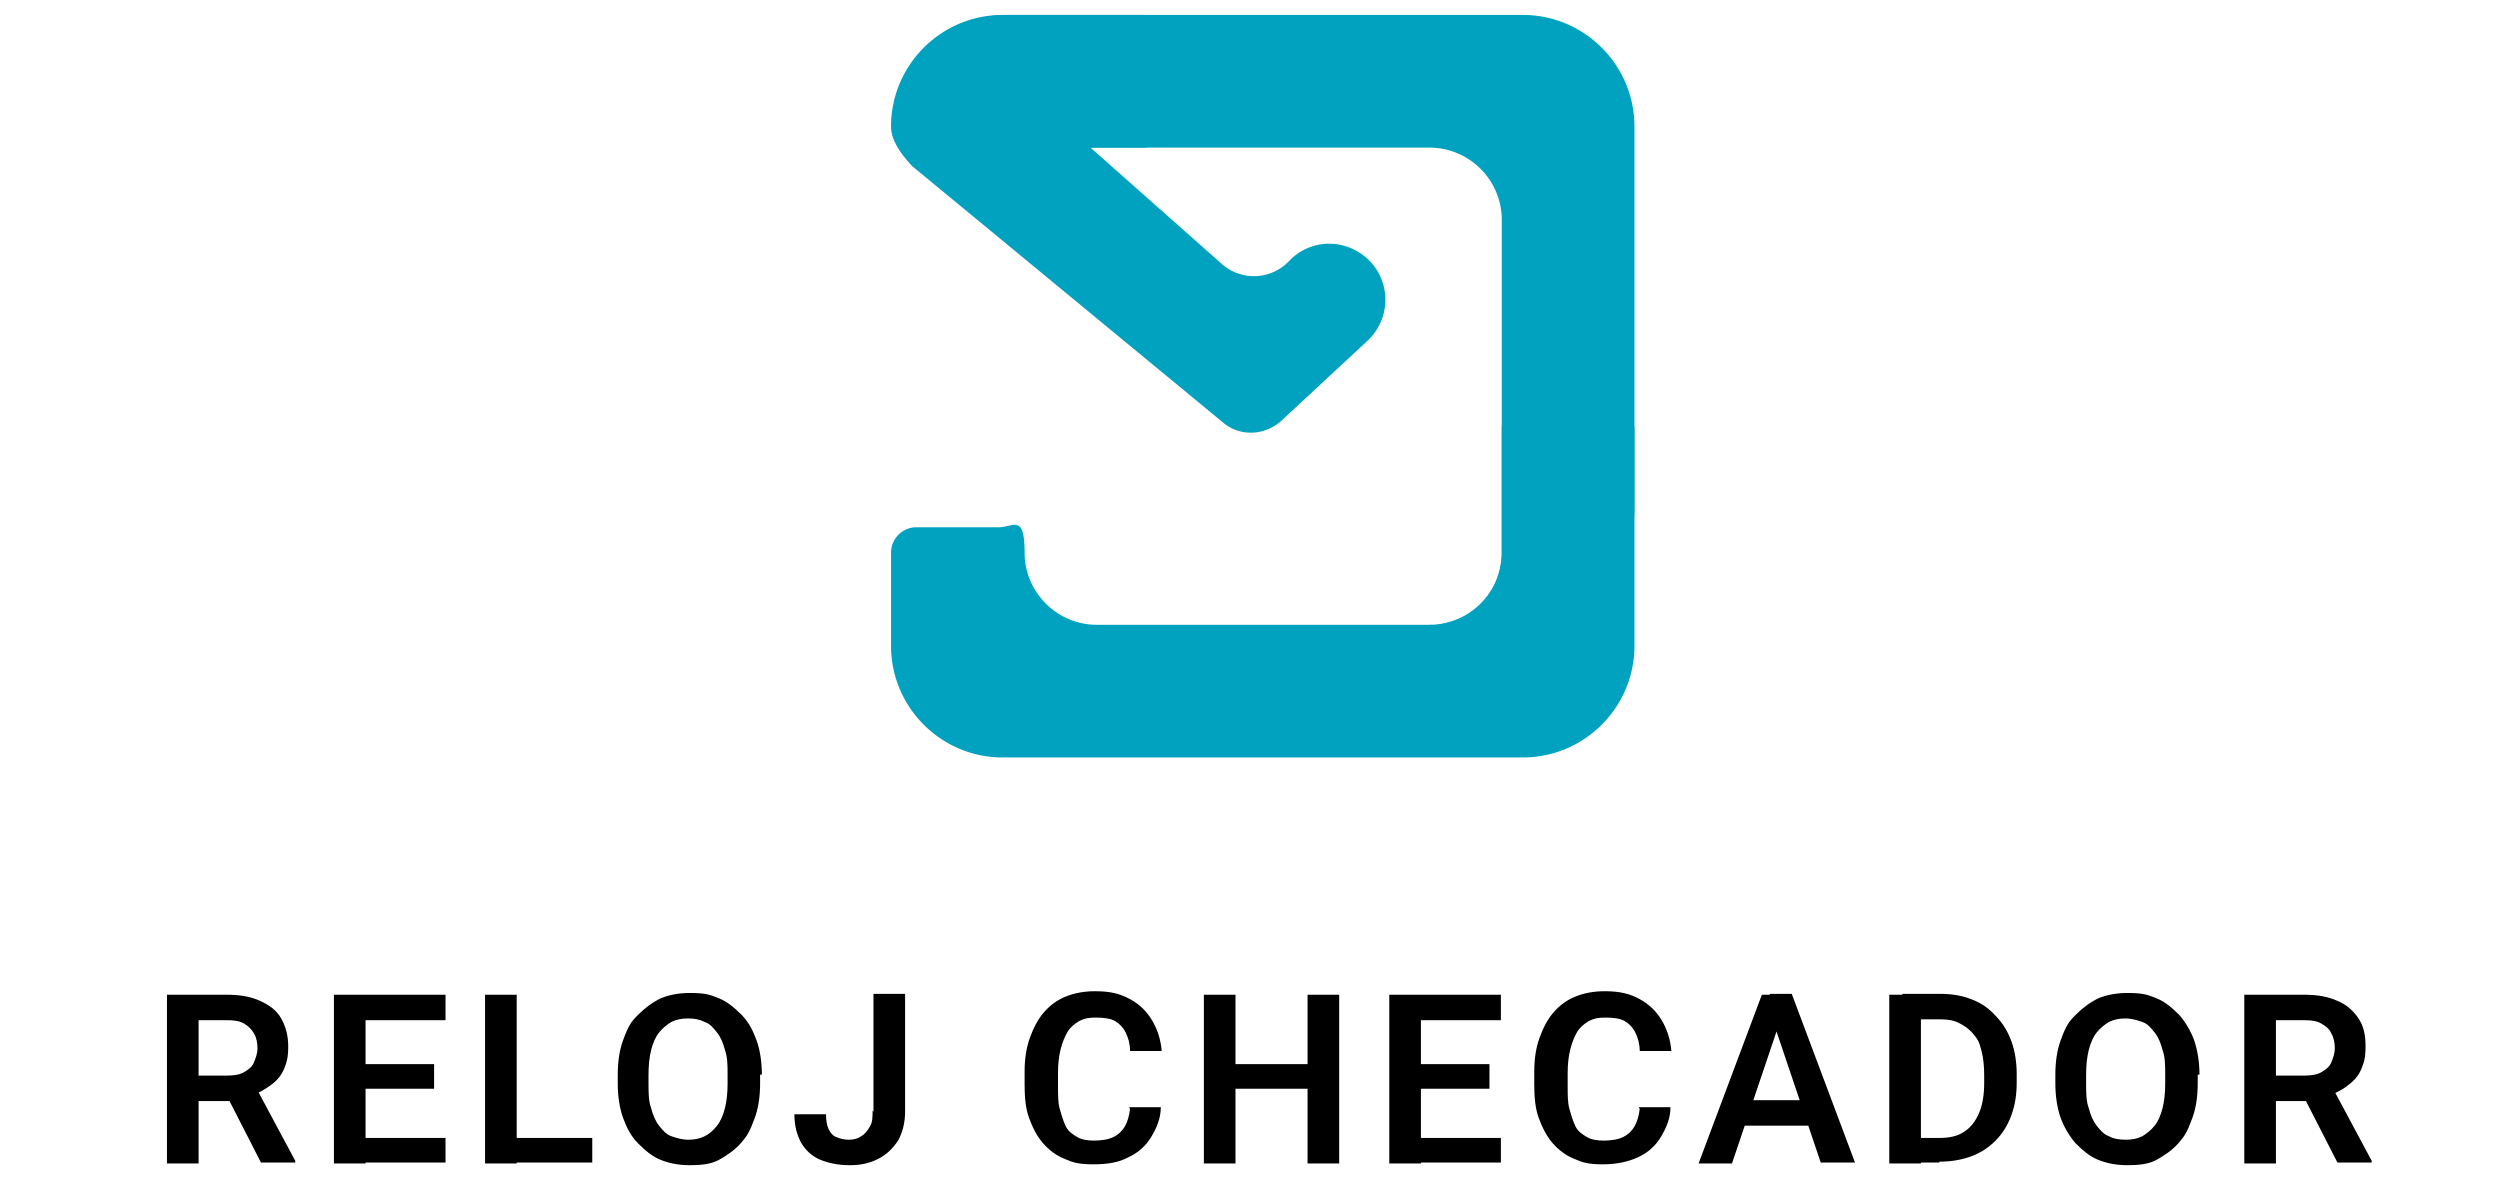 <svg xmlns="http://www.w3.org/2000/svg" viewBox="0 0 284.5 134.5" xmlns:v="https://vecta.io/nano"><g fill="#00a2bf"><path d="M173.3 1.7h-59.2c-7 0-12.7 5.7-12.7 12.7 0 1.7 1.3 3.3 2.4 4.5l35.4 29.2c1.9 1.6 4.7 1.5 6.6-.2l9.8-9.1c2.9-2.7 2.7-7.3-.4-9.7-2.6-2-6.2-1.8-8.5.6a5.5 5.5 0 0 1-7.7.3l-14.9-13.2h38.6c4.5 0 8.2 3.7 8.2 8.2v37.9c0 4.5-3.7 8.2-8.2 8.2h-37.9c-4.5 0-8.2-3.7-8.2-8.2s-1.3-2.9-2.9-2.9h-9.4c-1.6 0-2.9 1.3-2.9 2.9v10.6c0 7 5.7 12.7 12.7 12.7h59.2c7 0 12.7-5.7 12.7-12.7V14.4c0-7-5.7-12.7-12.7-12.7"/><path d="M124.1 16.9s-19.8-15.1-9.9-15.2h16.3v15.1h-6.3zm38.6 54.2S186 73.8 186 57.8v-9.3h-15.1V63s.2 7.4-8.1 8.2z"/></g><path d="M18.8 113.2h7c1.5 0 2.7.2 3.8.7s1.9 1.1 2.4 2 .8 1.9.8 3.2-.2 1.9-.5 2.6-.8 1.3-1.5 1.8-1.4.9-2.2 1.2l-1.1.6h-6.2v-2.9h4.6c.7 0 1.4-.1 1.9-.4s.9-.6 1.1-1.1.4-1 .4-1.6-.1-1.2-.4-1.7-.6-.8-1.1-1.1-1.1-.4-1.9-.4h-3.3v16.3H19v-19.2Zm10.9 19.1-4.4-8.6h3.8l4.5 8.4v.2zM41.6 113.2v19.2H38v-19.2zm9.1 0v2.9H40.5v-2.9zm-1.3 7.9v2.8h-8.9v-2.8zm1.3 8.4v2.8H40.5v-2.8zM58.8 113.2v19.2h-3.6v-19.2zm8.6 16.3v2.8h-9.7v-2.8zM86.5 122.3v1q0 2.25-.6 3.9c-.6 1.65-.9 2.1-1.6 2.9s-1.6 1.4-2.5 1.9-2.1.6-3.3.6-2.3-.2-3.3-.6-1.8-1.1-2.6-1.9-1.3-1.8-1.7-2.9-.6-2.5-.6-3.9v-1q0-2.25.6-3.9c.6-1.65.9-2.1 1.7-2.9s1.6-1.4 2.6-1.9q1.5-.6 3.3-.6c1.8 0 2.3.2 3.3.6s1.8 1.1 2.6 1.9 1.3 1.8 1.7 2.9.6 2.5.6 3.9Zm-3.7 1v-1c0-1 0-2-.3-2.8-.2-.8-.5-1.5-.9-2s-.8-1-1.4-1.2c-.6-.3-1.2-.4-1.9-.4s-1.3.1-1.9.4c-.5.3-1 .7-1.4 1.2s-.7 1.2-.9 2-.3 1.7-.3 2.8v1c0 1 0 2 .3 2.8.2.8.5 1.5.9 2s.8 1 1.4 1.2 1.2.4 1.9.4 1.3-.1 1.9-.4 1-.7 1.4-1.2.7-1.2.9-2 .3-1.7.3-2.8M99.4 126.5v-13.4h3.6v13.4c0 1.3-.3 2.4-.8 3.3-.6.9-1.3 1.6-2.3 2.1s-2 .7-3.2.7-2.3-.2-3.3-.6-1.7-1.1-2.2-1.9c-.5-.9-.8-2-.8-3.3H94c0 .7.1 1.3.3 1.7s.5.8.9.9c.4.2.9.3 1.4.3s1-.1 1.4-.4c.4-.2.7-.6 1-1.1s.3-1.1.3-1.8ZM128.5 126h3.6c0 1.3-.5 2.4-1.1 3.4s-1.5 1.8-2.6 2.3c-1.1.6-2.4.8-4 .8s-2.3-.2-3.2-.6c-1-.4-1.8-1-2.5-1.8s-1.2-1.8-1.6-2.9-.5-2.4-.5-3.8v-1.5c0-1.4.2-2.7.6-3.8s.9-2.1 1.6-2.9 1.5-1.4 2.5-1.8q1.5-.6 3.3-.6c1.8 0 2.9.3 4 .9s1.9 1.4 2.5 2.4 1 2.2 1.1 3.5h-3.6c0-.8-.2-1.5-.5-2.1s-.7-1-1.2-1.3-1.3-.4-2.2-.4-1.3.1-1.9.4c-.5.3-1 .7-1.3 1.2s-.6 1.2-.8 2q-.3 1.2-.3 2.7v1.5c0 1 0 1.9.2 2.6s.4 1.4.7 2 .8.9 1.3 1.2 1.2.4 1.9.4 1.6-.1 2.2-.4 1-.7 1.3-1.2.5-1.2.6-2ZM140.6 113.2v19.2H137v-19.2zm9.1 7.9v2.8h-10.1v-2.8zm2.7-7.9v19.2h-3.6v-19.2zM161.7 113.2v19.2h-3.6v-19.2zm9.1 0v2.9h-10.2v-2.9zm-1.3 7.9v2.8h-8.9v-2.8zm1.3 8.4v2.8h-10.2v-2.8zM186.5 126h3.6c0 1.3-.5 2.4-1.1 3.4s-1.5 1.8-2.6 2.3-2.4.8-4 .8-2.3-.2-3.2-.6c-1-.4-1.8-1-2.5-1.8s-1.2-1.8-1.6-2.9-.5-2.4-.5-3.8v-1.5c0-1.4.2-2.7.6-3.8s.9-2.1 1.6-2.9 1.5-1.4 2.5-1.8q1.5-.6 3.3-.6c1.8 0 2.9.3 4 .9s1.9 1.4 2.5 2.4 1 2.2 1.1 3.5h-3.6c0-.8-.2-1.5-.5-2.1s-.7-1-1.2-1.3-1.3-.4-2.2-.4-1.3.1-1.9.4c-.5.3-1 .7-1.3 1.2s-.6 1.2-.8 2q-.3 1.2-.3 2.7v1.5c0 1 0 1.9.2 2.6s.4 1.4.7 2 .8.9 1.3 1.2 1.2.4 1.9.4 1.6-.1 2.2-.4 1-.7 1.3-1.2.5-1.2.6-2ZM202.6 116.1l-5.5 16.3h-3.8l7.2-19.2h2.5l-.3 2.9Zm4.3 9.1v2.9h-10.3v-2.9zm.3 7.1-5.5-16.3-.3-2.9h2.5l7.2 19.2h-3.8ZM218.6 113.2v19.2H215v-19.2zm2.1 19.1h-4.1v-2.8h4.1c1.1 0 2.1-.2 2.8-.7.8-.5 1.3-1.2 1.7-2.1s.6-2.1.6-3.4v-1q0-1.5-.3-2.7c-.3-1.2-.5-1.4-1-2-.4-.5-1-.9-1.6-1.2s-1.3-.4-2.1-.4h-4.3v-2.9h4.3c1.3 0 2.5.2 3.5.6 1.1.4 2 1 2.8 1.9.8.8 1.4 1.8 1.8 2.9s.6 2.4.6 3.7v1c0 1.4-.2 2.6-.6 3.7s-1 2.1-1.8 2.9-1.7 1.4-2.8 1.8q-1.65.6-3.6.6ZM250.1 122.3v1q0 2.25-.6 3.9c-.6 1.65-.9 2.1-1.6 2.9s-1.6 1.4-2.5 1.9-2.1.6-3.3.6-2.3-.2-3.3-.6-1.8-1.1-2.6-1.9c-.7-.8-1.3-1.8-1.7-2.9s-.6-2.5-.6-3.9v-1q0-2.25.6-3.9c.6-1.65.9-2.1 1.7-2.9s1.6-1.4 2.6-1.9q1.5-.6 3.3-.6c1.8 0 2.3.2 3.3.6s1.8 1.1 2.6 1.9c.7.8 1.3 1.8 1.7 2.9q.6 1.8.6 3.9Zm-3.7 1v-1c0-1 0-2-.3-2.8-.2-.8-.5-1.5-.9-2s-.8-1-1.4-1.2-1.2-.4-1.9-.4-1.3.1-1.9.4c-.5.3-1 .7-1.4 1.2s-.7 1.2-.9 2-.3 1.7-.3 2.8v1c0 1 0 2 .3 2.8.2.8.5 1.5.9 2s.8 1 1.4 1.2c.5.3 1.2.4 1.9.4s1.3-.1 1.9-.4c.5-.3 1-.7 1.4-1.2s.7-1.2.9-2 .3-1.7.3-2.8M255.2 113.2h7c1.5 0 2.7.2 3.8.7 1 .4 1.8 1.1 2.4 2s.8 1.9.8 3.2-.2 1.9-.5 2.6-.8 1.3-1.5 1.8c-.6.5-1.4.9-2.2 1.2l-1.1.6h-6.2v-2.9h4.6c.7 0 1.4-.1 1.9-.4s.9-.6 1.1-1.1.4-1 .4-1.6-.1-1.2-.4-1.7c-.2-.5-.6-.8-1.1-1.1s-1.1-.4-1.9-.4H259v16.3h-3.6v-19.2Zm10.8 19.1-4.4-8.6h3.8l4.5 8.4v.2z"/></svg>